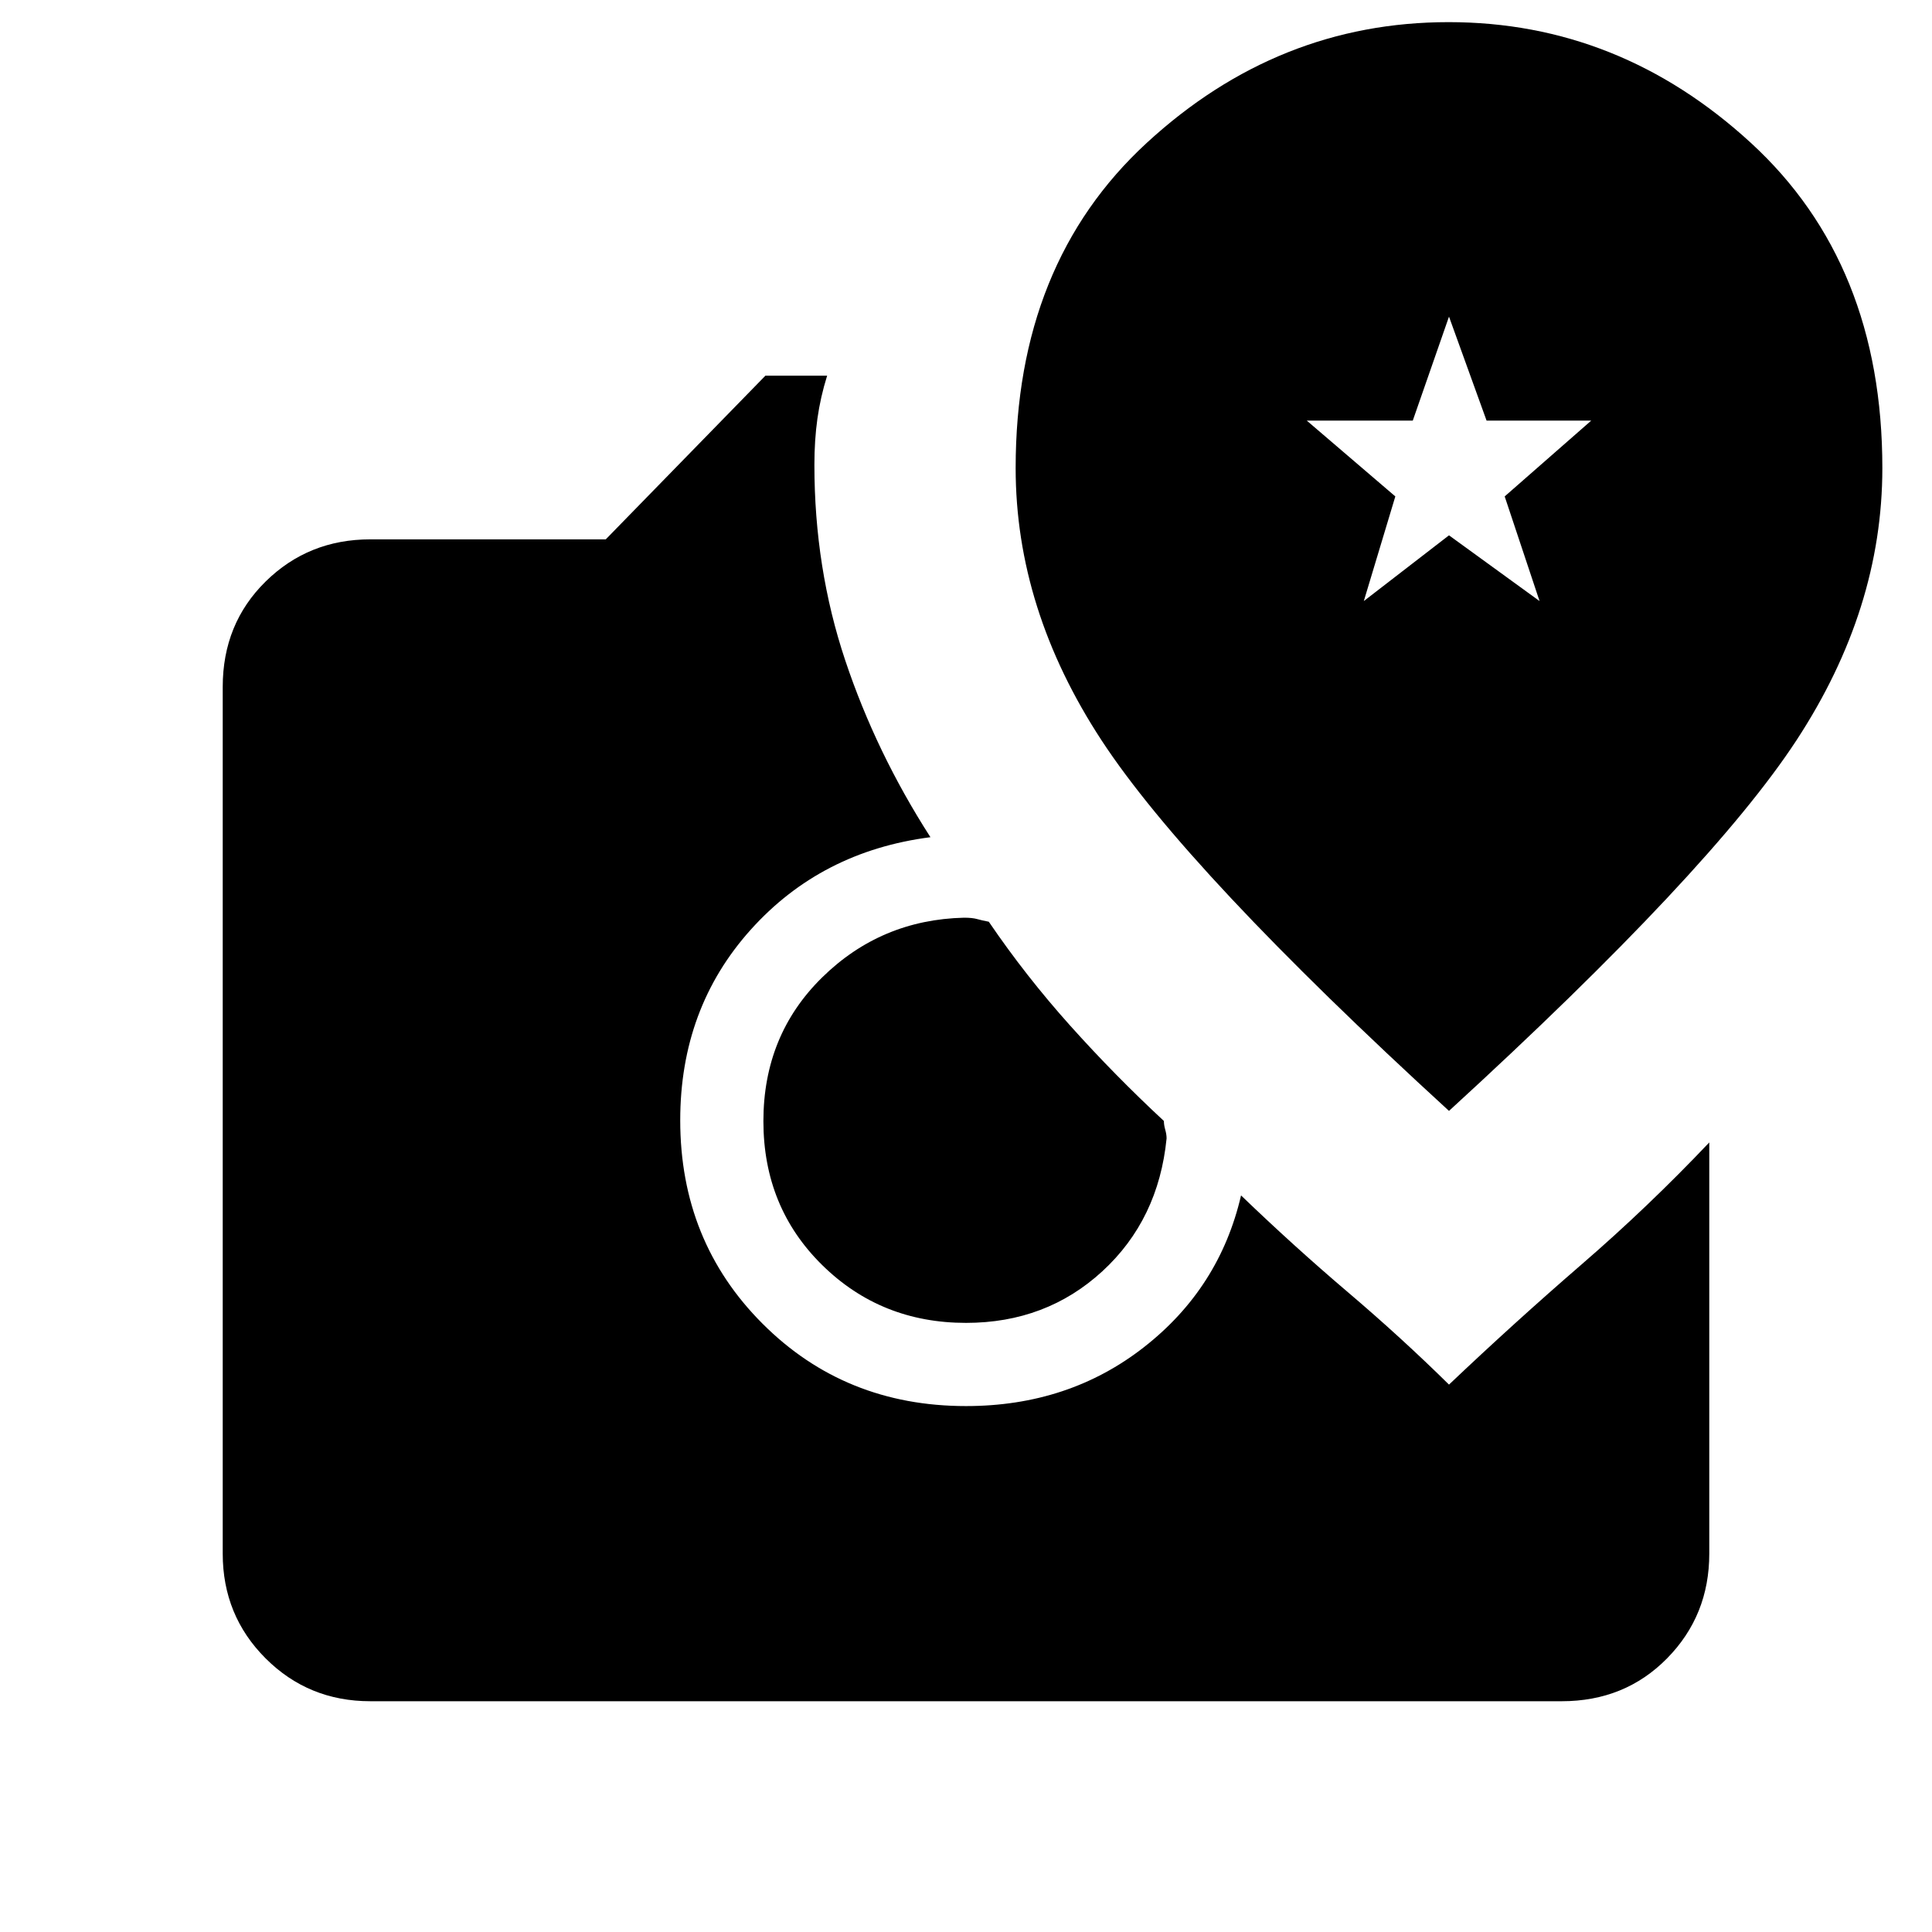 <svg xmlns="http://www.w3.org/2000/svg" height="40" viewBox="0 -960 960 960" width="40"><path d="M480-302.67q-42.27 0-71.47-28.74-29.2-28.74-29.2-71.5 0-42.76 29.2-71.42Q437.73-503 479-504q4.17 0 6.5.67 2.33.66 5.83 1.33 18.35 26.98 40.46 51.65 22.11 24.67 46.54 47.35 0 2 .67 4.33.67 2.34.67 4.34-4 40.33-31.9 66-27.9 25.66-67.77 25.66Zm-296 188q-30.72 0-52.03-21.3-21.3-21.31-21.3-52.03v-430.67q0-31.39 21.3-52.36Q153.28-692 184-692h117l79.33-81.33H411q-3.33 10.66-4.83 21.33-1.5 10.67-1.5 23 0 51.31 15.33 97.15Q435.33-586 462.33-544 408-537 373-498t-35 94.67q0 60.16 40.92 101.08 40.91 40.92 101.08 40.92 51.05 0 88.52-29.34Q606-320 616.67-366q26.33 25.33 52.98 47.99Q696.3-295.36 720-272q32.67-31 65.83-59.67 33.17-28.66 63.5-60.66V-188q0 30.72-20.97 52.03-20.97 21.3-52.36 21.3H184ZM720-408q130-119 172.67-184.17 42.66-65.16 42.66-135.24 0-101.63-65.34-161.61Q804.64-949 719.82-949t-149.99 59.98q-65.16 59.98-65.16 161.61 0 70.08 42.66 135.24Q590-527 720-408Zm-42.33-253.33 15.66-52-44-37.67H702l18-51.67L738.67-751h52l-43 37.67 17.33 52L720-694l-42.33 32.67Z"/></svg>